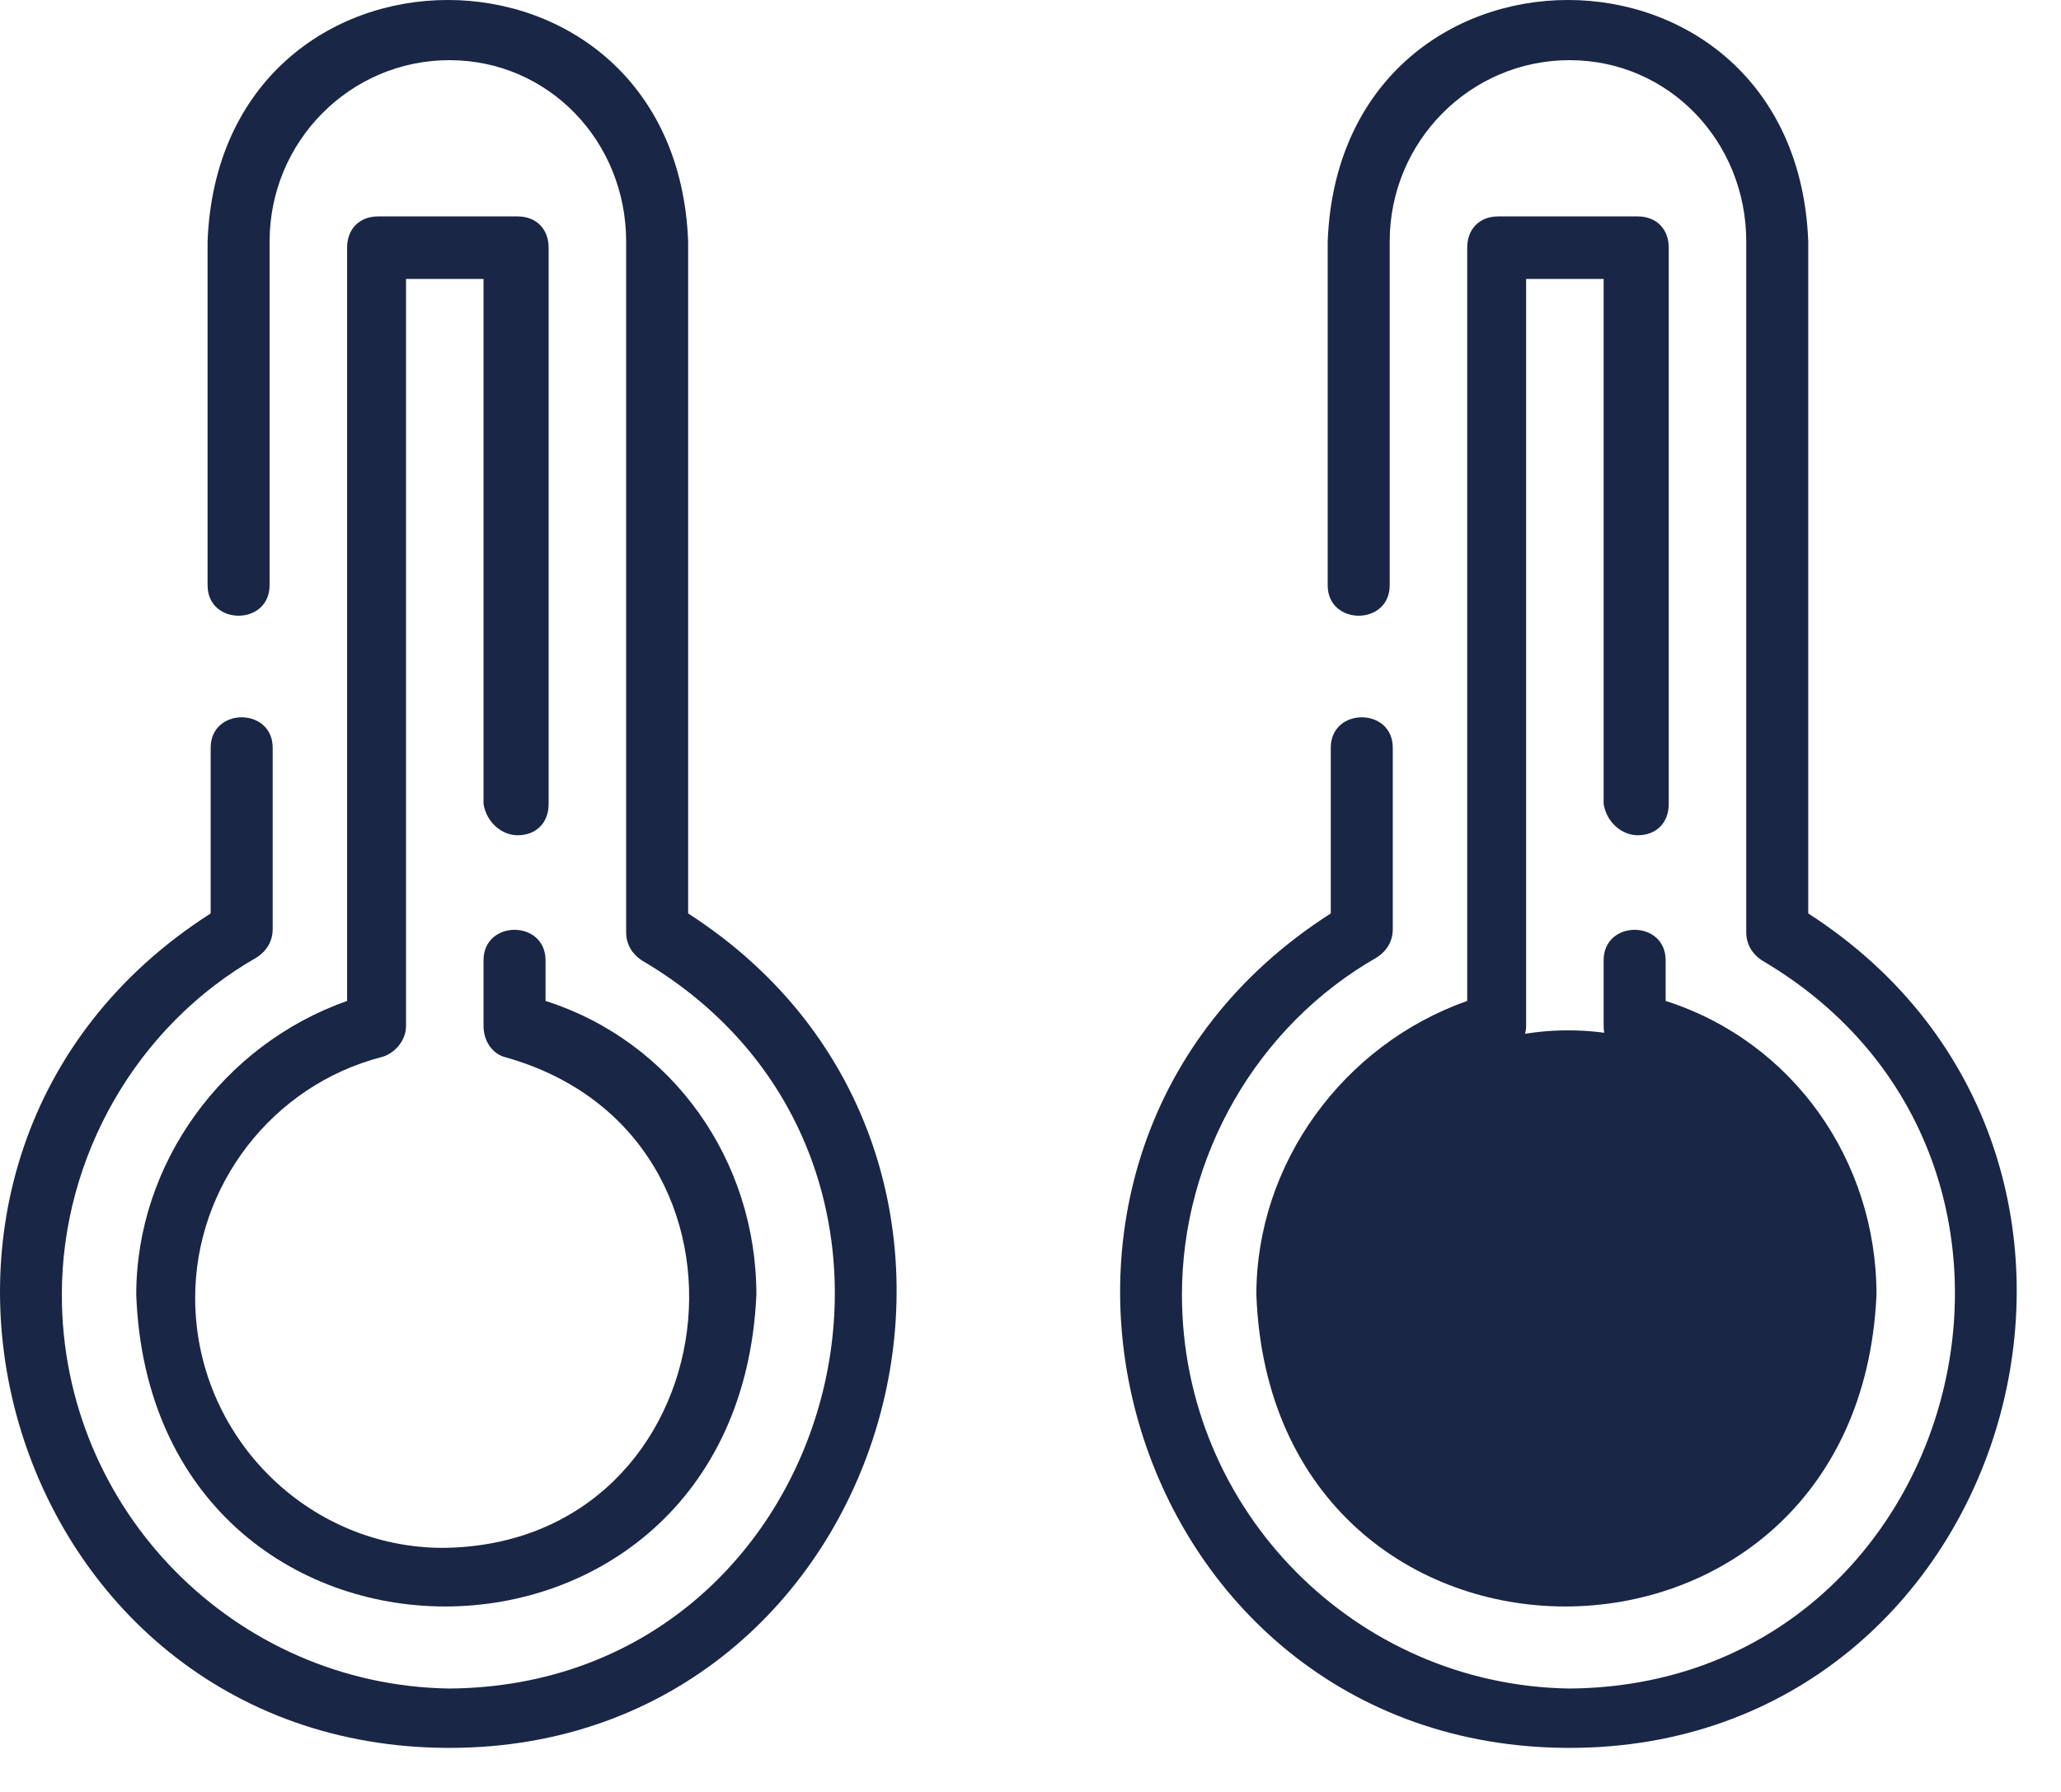 <svg width="46" height="40" viewBox="0 0 46 40" fill="none" xmlns="http://www.w3.org/2000/svg">
<path d="M15.359 20.39V5.39C15.082 -1.797 4.909 -1.797 4.633 5.39V13.064C4.633 13.971 6.017 13.971 6.017 13.064V5.39C6.017 3.157 7.816 1.343 10.03 1.343C12.245 1.343 13.975 3.157 13.975 5.39V20.808C13.975 21.087 14.114 21.297 14.321 21.436C21.934 25.901 18.819 37.622 10.03 37.692C5.255 37.622 1.38 33.715 1.38 28.901C1.38 25.831 3.041 22.901 5.74 21.366C5.947 21.227 6.086 21.017 6.086 20.738V16.692C6.086 15.785 4.702 15.785 4.702 16.692V20.39C-3.81 25.831 -0.004 39.017 10.03 39.017C19.996 39.017 23.802 25.831 15.359 20.39Z" fill="#192646"/>
<path d="M11.553 18.645C11.968 18.645 12.245 18.366 12.245 17.948V5.529C12.245 5.11 11.968 4.831 11.553 4.831H8.439C8.024 4.831 7.747 5.11 7.747 5.529V22.343C4.979 23.32 3.041 25.971 3.041 28.901C3.387 38.18 16.466 38.18 16.882 28.901C16.882 25.901 15.013 23.25 12.176 22.343V21.436C12.176 20.529 10.792 20.529 10.792 21.436V22.901C10.792 23.25 10.999 23.529 11.276 23.599C17.505 25.343 16.328 34.483 9.892 34.552C6.847 34.552 4.356 32.041 4.356 28.971C4.356 26.459 6.086 24.227 8.508 23.599C8.785 23.529 9.062 23.25 9.062 22.901V6.227H10.792V17.948C10.861 18.366 11.207 18.645 11.553 18.645Z" fill="#192646"/>
<path d="M40.359 20.39V5.39C40.082 -1.797 29.909 -1.797 29.633 5.39V13.064C29.633 13.971 31.017 13.971 31.017 13.064V5.39C31.017 3.157 32.816 1.343 35.031 1.343C37.245 1.343 38.975 3.157 38.975 5.39V20.808C38.975 21.087 39.114 21.297 39.321 21.436C46.934 25.901 43.819 37.622 35.031 37.692C30.255 37.622 26.38 33.715 26.38 28.901C26.38 25.831 28.041 22.901 30.74 21.366C30.947 21.227 31.086 21.017 31.086 20.738V16.692C31.086 15.785 29.702 15.785 29.702 16.692V20.39C21.19 25.831 24.996 39.017 35.031 39.017C44.996 39.017 48.802 25.831 40.359 20.39Z" fill="#192646"/>
<path d="M36.553 18.645C36.968 18.645 37.245 18.366 37.245 17.948V5.529C37.245 5.11 36.968 4.831 36.553 4.831H33.439C33.023 4.831 32.747 5.11 32.747 5.529V22.343C29.979 23.32 28.041 25.971 28.041 28.901C28.387 38.18 41.466 38.18 41.882 28.901C41.882 25.901 40.013 23.25 37.176 22.343V21.436C37.176 20.529 35.792 20.529 35.792 21.436V22.901C35.792 23.25 35.999 23.529 36.276 23.599C42.505 25.343 41.328 34.483 34.892 34.552C31.847 34.552 29.356 32.041 29.356 28.971C29.356 26.459 31.086 24.227 33.508 23.599C33.785 23.529 34.062 23.25 34.062 22.901V6.227H35.792V17.948C35.861 18.366 36.207 18.645 36.553 18.645Z" fill="#192646"/>
<circle cx="35" cy="29" r="6" fill="#192646"/>
</svg>
